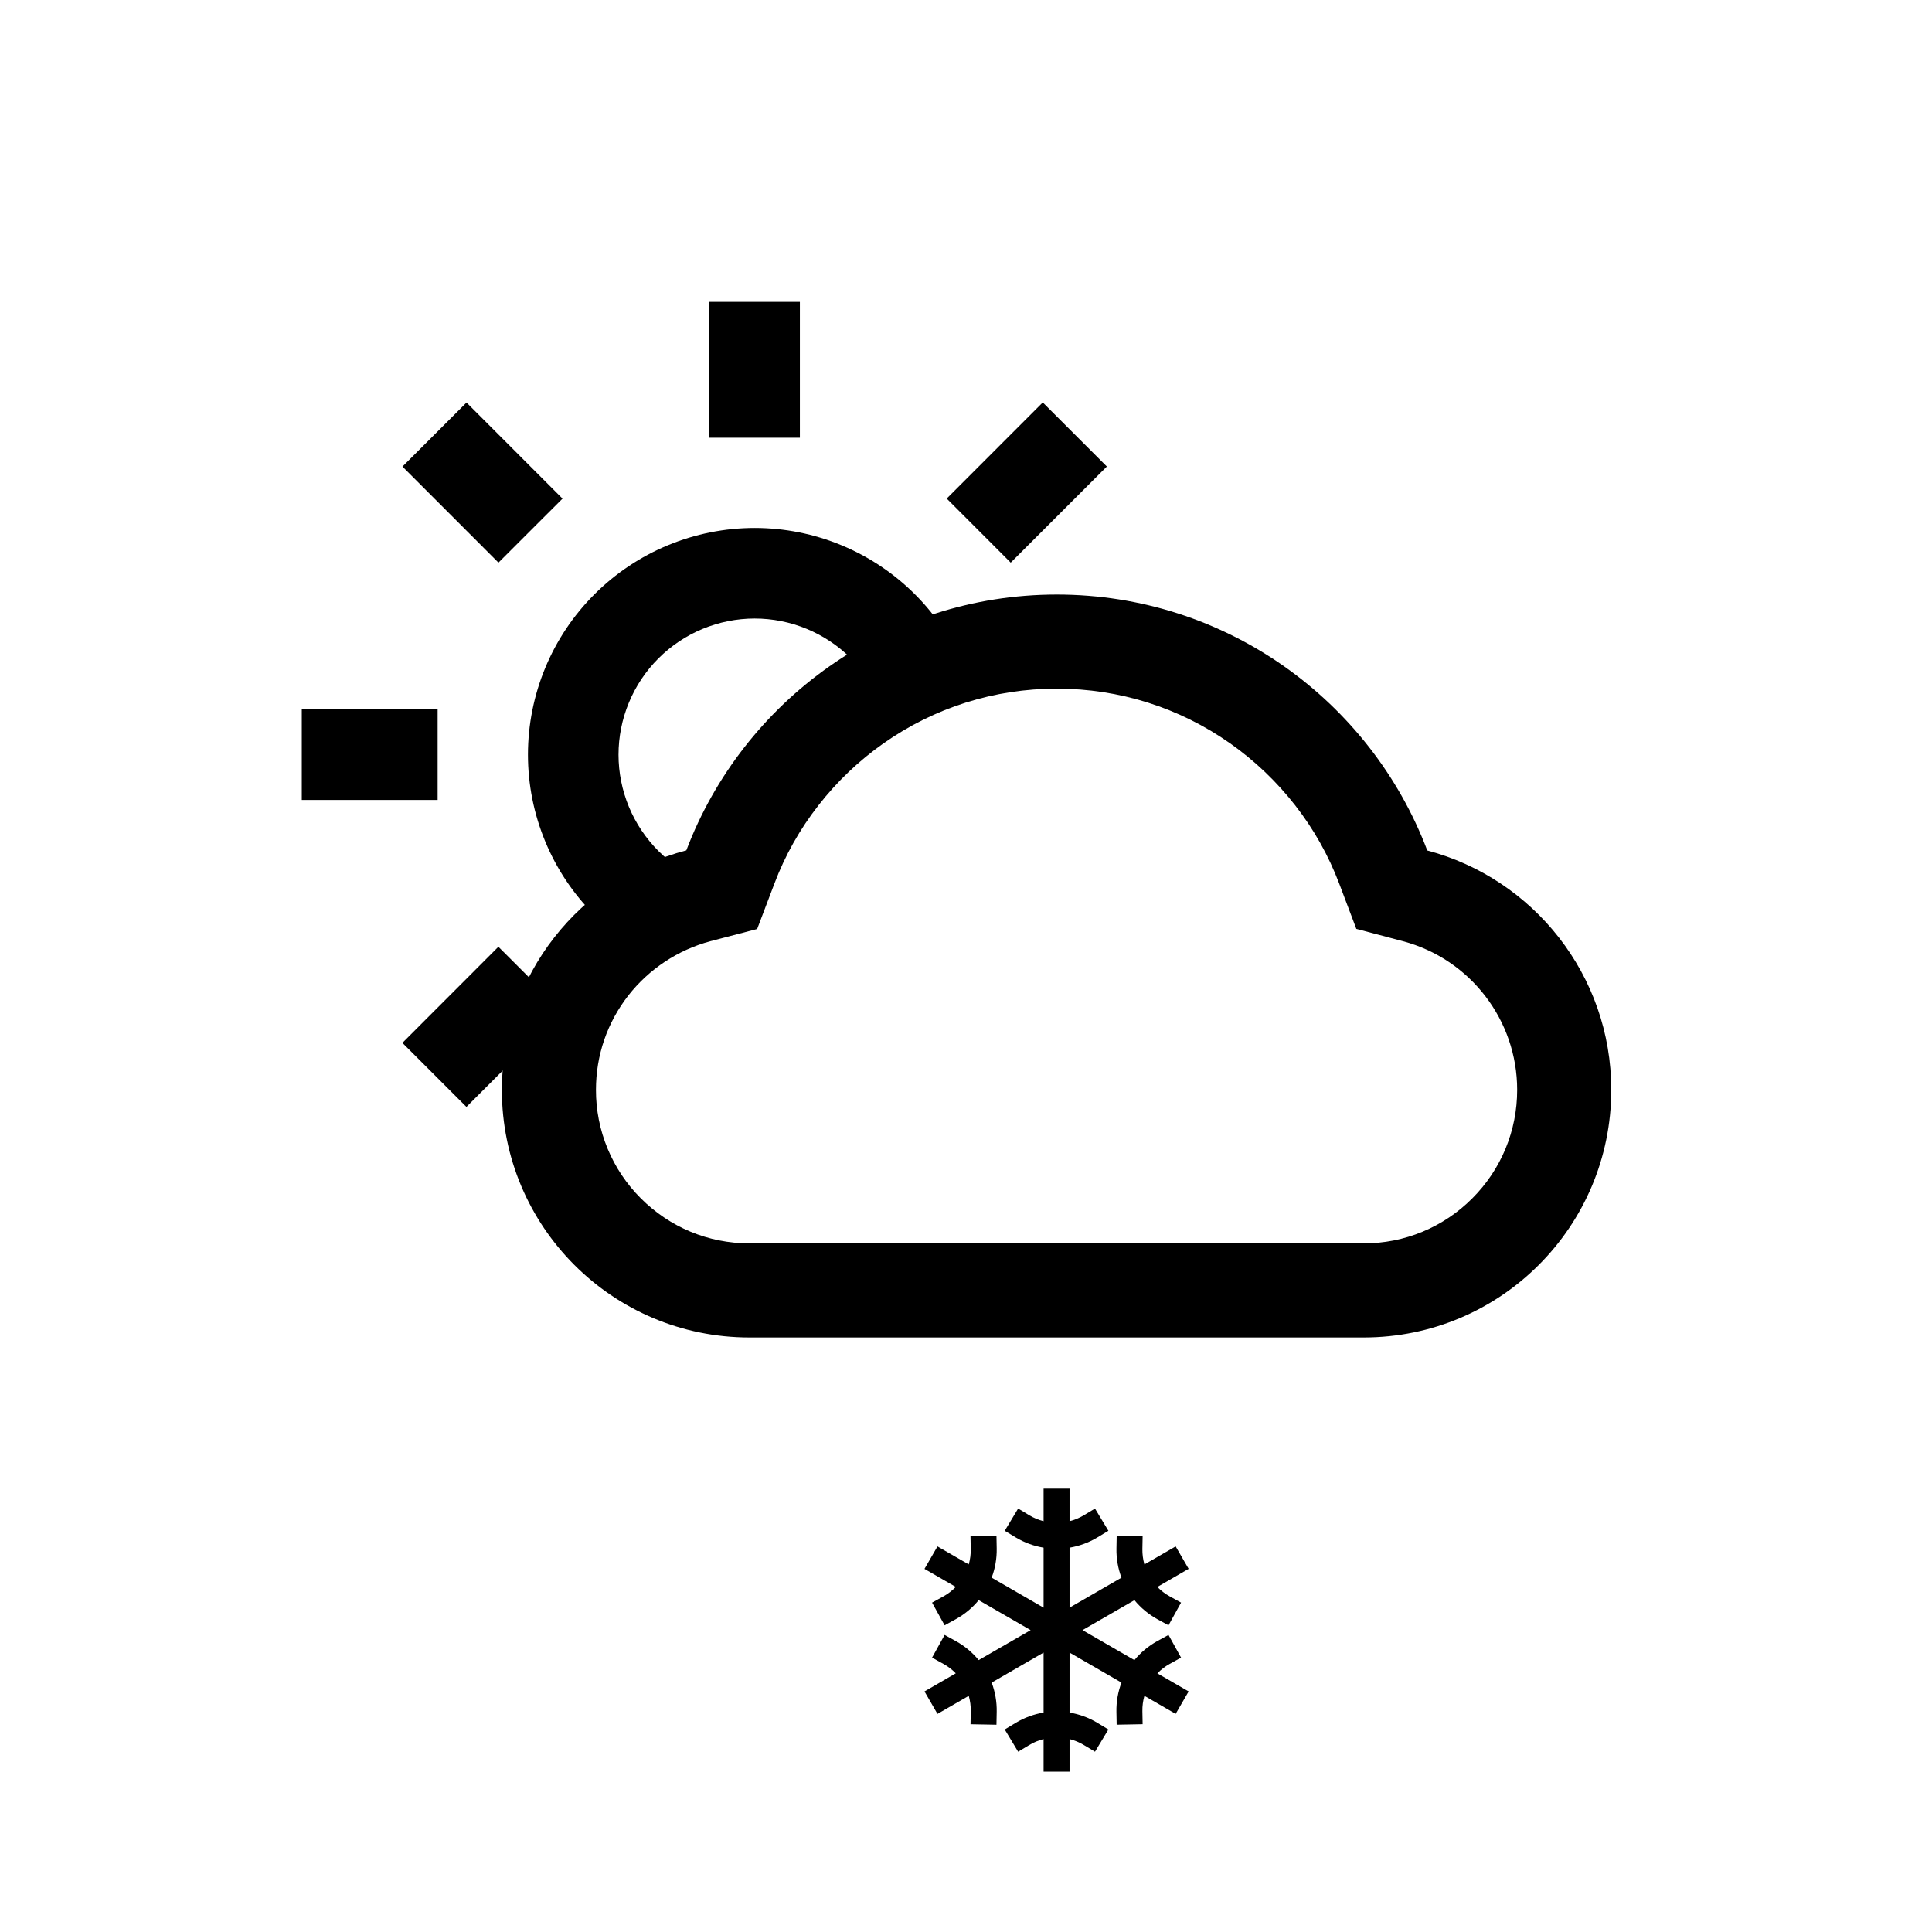 <svg width="64" height="64" viewBox="0 0 64 64" fill="none" xmlns="http://www.w3.org/2000/svg">
<path d="M38.748 55.119L39.124 54.911L38.708 54.159L38.332 54.366C38.044 54.526 37.788 54.739 37.579 54.993L35.859 54L37.58 53.007C37.788 53.261 38.044 53.474 38.332 53.634L38.708 53.841L39.124 53.089L38.748 52.881C38.597 52.798 38.459 52.693 38.339 52.569L39.375 51.97L38.945 51.227L37.91 51.824C37.863 51.658 37.84 51.486 37.843 51.313L37.851 50.883L36.992 50.867L36.984 51.297C36.978 51.626 37.034 51.953 37.15 52.262L35.43 53.256V51.269C35.755 51.215 36.067 51.1 36.349 50.931L36.717 50.709L36.273 49.973L35.905 50.194C35.757 50.283 35.597 50.35 35.43 50.392V49.312H34.57V50.392C34.403 50.35 34.243 50.283 34.095 50.194L33.727 49.973L33.283 50.709L33.651 50.931C33.933 51.1 34.245 51.215 34.57 51.269V53.256L32.85 52.262C32.966 51.953 33.023 51.626 33.017 51.296L33.009 50.867L32.149 50.883L32.157 51.312C32.161 51.485 32.138 51.657 32.091 51.823L31.055 51.227L30.625 51.971L31.661 52.569C31.541 52.693 31.403 52.798 31.252 52.882L30.876 53.089L31.292 53.841L31.668 53.634C31.956 53.474 32.212 53.261 32.421 53.007L34.141 54L32.42 54.993C32.212 54.739 31.956 54.526 31.668 54.366L31.292 54.159L30.876 54.911L31.252 55.119C31.403 55.202 31.541 55.307 31.661 55.431L30.625 56.031L31.055 56.775L32.091 56.177C32.138 56.343 32.161 56.515 32.158 56.688L32.15 57.118L33.009 57.134L33.017 56.704C33.023 56.374 32.966 56.047 32.85 55.738L34.57 54.744V56.731C34.245 56.785 33.933 56.9 33.651 57.069L33.283 57.291L33.727 58.027L34.095 57.806C34.243 57.717 34.403 57.65 34.57 57.608V58.688H35.43V57.608C35.597 57.65 35.757 57.717 35.905 57.806L36.273 58.027L36.717 57.291L36.349 57.069C36.067 56.9 35.755 56.785 35.43 56.731V54.744L37.15 55.738C37.034 56.047 36.977 56.374 36.983 56.704L36.991 57.133L37.851 57.117L37.843 56.688C37.84 56.515 37.862 56.342 37.91 56.176L38.945 56.774L39.375 56.031L38.34 55.432C38.459 55.308 38.597 55.202 38.748 55.119V55.119Z" fill="black"/>
<path d="M47.28 28.173C45.402 23.219 40.615 19.695 35.008 19.695C29.401 19.695 24.615 23.215 22.736 28.169C19.221 29.092 16.625 32.291 16.625 36.102C16.625 40.634 20.296 44.305 24.824 44.305H45.176C49.704 44.305 53.375 40.634 53.375 36.102C53.375 32.299 50.787 29.1 47.28 28.173ZM48.769 39.699C48.298 40.172 47.738 40.547 47.122 40.803C46.505 41.059 45.844 41.189 45.176 41.188H24.824C23.466 41.188 22.191 40.658 21.231 39.699C20.758 39.227 20.382 38.666 20.127 38.049C19.871 37.432 19.74 36.77 19.742 36.102C19.742 34.953 20.115 33.874 20.817 32.972C21.504 32.098 22.455 31.469 23.528 31.18L25.082 30.774L25.652 29.273C26.005 28.337 26.497 27.464 27.117 26.672C27.728 25.887 28.453 25.198 29.266 24.625C30.952 23.44 32.937 22.812 35.008 22.812C37.08 22.812 39.065 23.44 40.75 24.625C41.567 25.2 42.288 25.889 42.9 26.672C43.519 27.464 44.011 28.341 44.364 29.273L44.93 30.77L46.48 31.18C48.707 31.774 50.258 33.797 50.258 36.102C50.258 37.459 49.729 38.739 48.769 39.699Z" fill="black"/>
<path d="M15.451 36.667L13.33 34.546L16.51 31.363L18.633 33.484L15.453 36.666V36.667H15.451ZM20.832 31.363C18.84 31.362 21.095 31.718 19.687 30.309C18.279 28.899 17.489 26.989 17.489 24.997C17.49 23.005 18.282 21.095 19.691 19.687C21.101 18.279 23.011 17.489 25.003 17.489C25.989 17.49 26.966 17.684 27.877 18.062C28.788 18.44 29.616 18.994 30.313 19.691C31.01 20.389 31.563 21.217 31.94 22.129C32.317 23.04 30.309 22.29 30.309 23.277C28.298 21.274 29.5 23.5 28.545 23.869C28.167 24.78 25.701 28.813 25.003 29.511C24.305 30.208 22.724 30.986 21.813 31.363C20.901 31.74 21.818 31.363 20.832 31.363ZM24.997 20.489C24.405 20.49 23.818 20.607 23.271 20.834C22.724 21.061 22.227 21.394 21.808 21.813C21.39 22.232 21.058 22.729 20.832 23.277C20.605 23.824 20.489 24.411 20.489 25.003C20.49 25.595 20.607 26.182 20.834 26.729C21.061 27.276 21.394 27.773 21.813 28.192C22.232 28.61 22.729 28.942 23.277 29.168C23.824 29.395 24.411 29.511 25.003 29.511C26.199 29.51 25.652 27.575 26.497 26.729C27.342 25.882 28.501 25.696 28.5 24.5C28.499 23.304 29.034 22.654 28.187 21.808C27.341 20.963 26.193 20.489 24.997 20.489ZM14.497 26.5H9.997V23.5H14.497V26.5ZM33.481 18.637L31.361 16.515L34.543 13.332L36.666 15.454L33.483 18.636L33.481 18.637ZM16.512 18.637L13.332 15.456L15.454 13.335L18.634 16.517L16.513 18.636V18.637H16.512ZM26.497 14.5H23.497V10H26.497V14.5Z" fill="black"/>
</svg>
